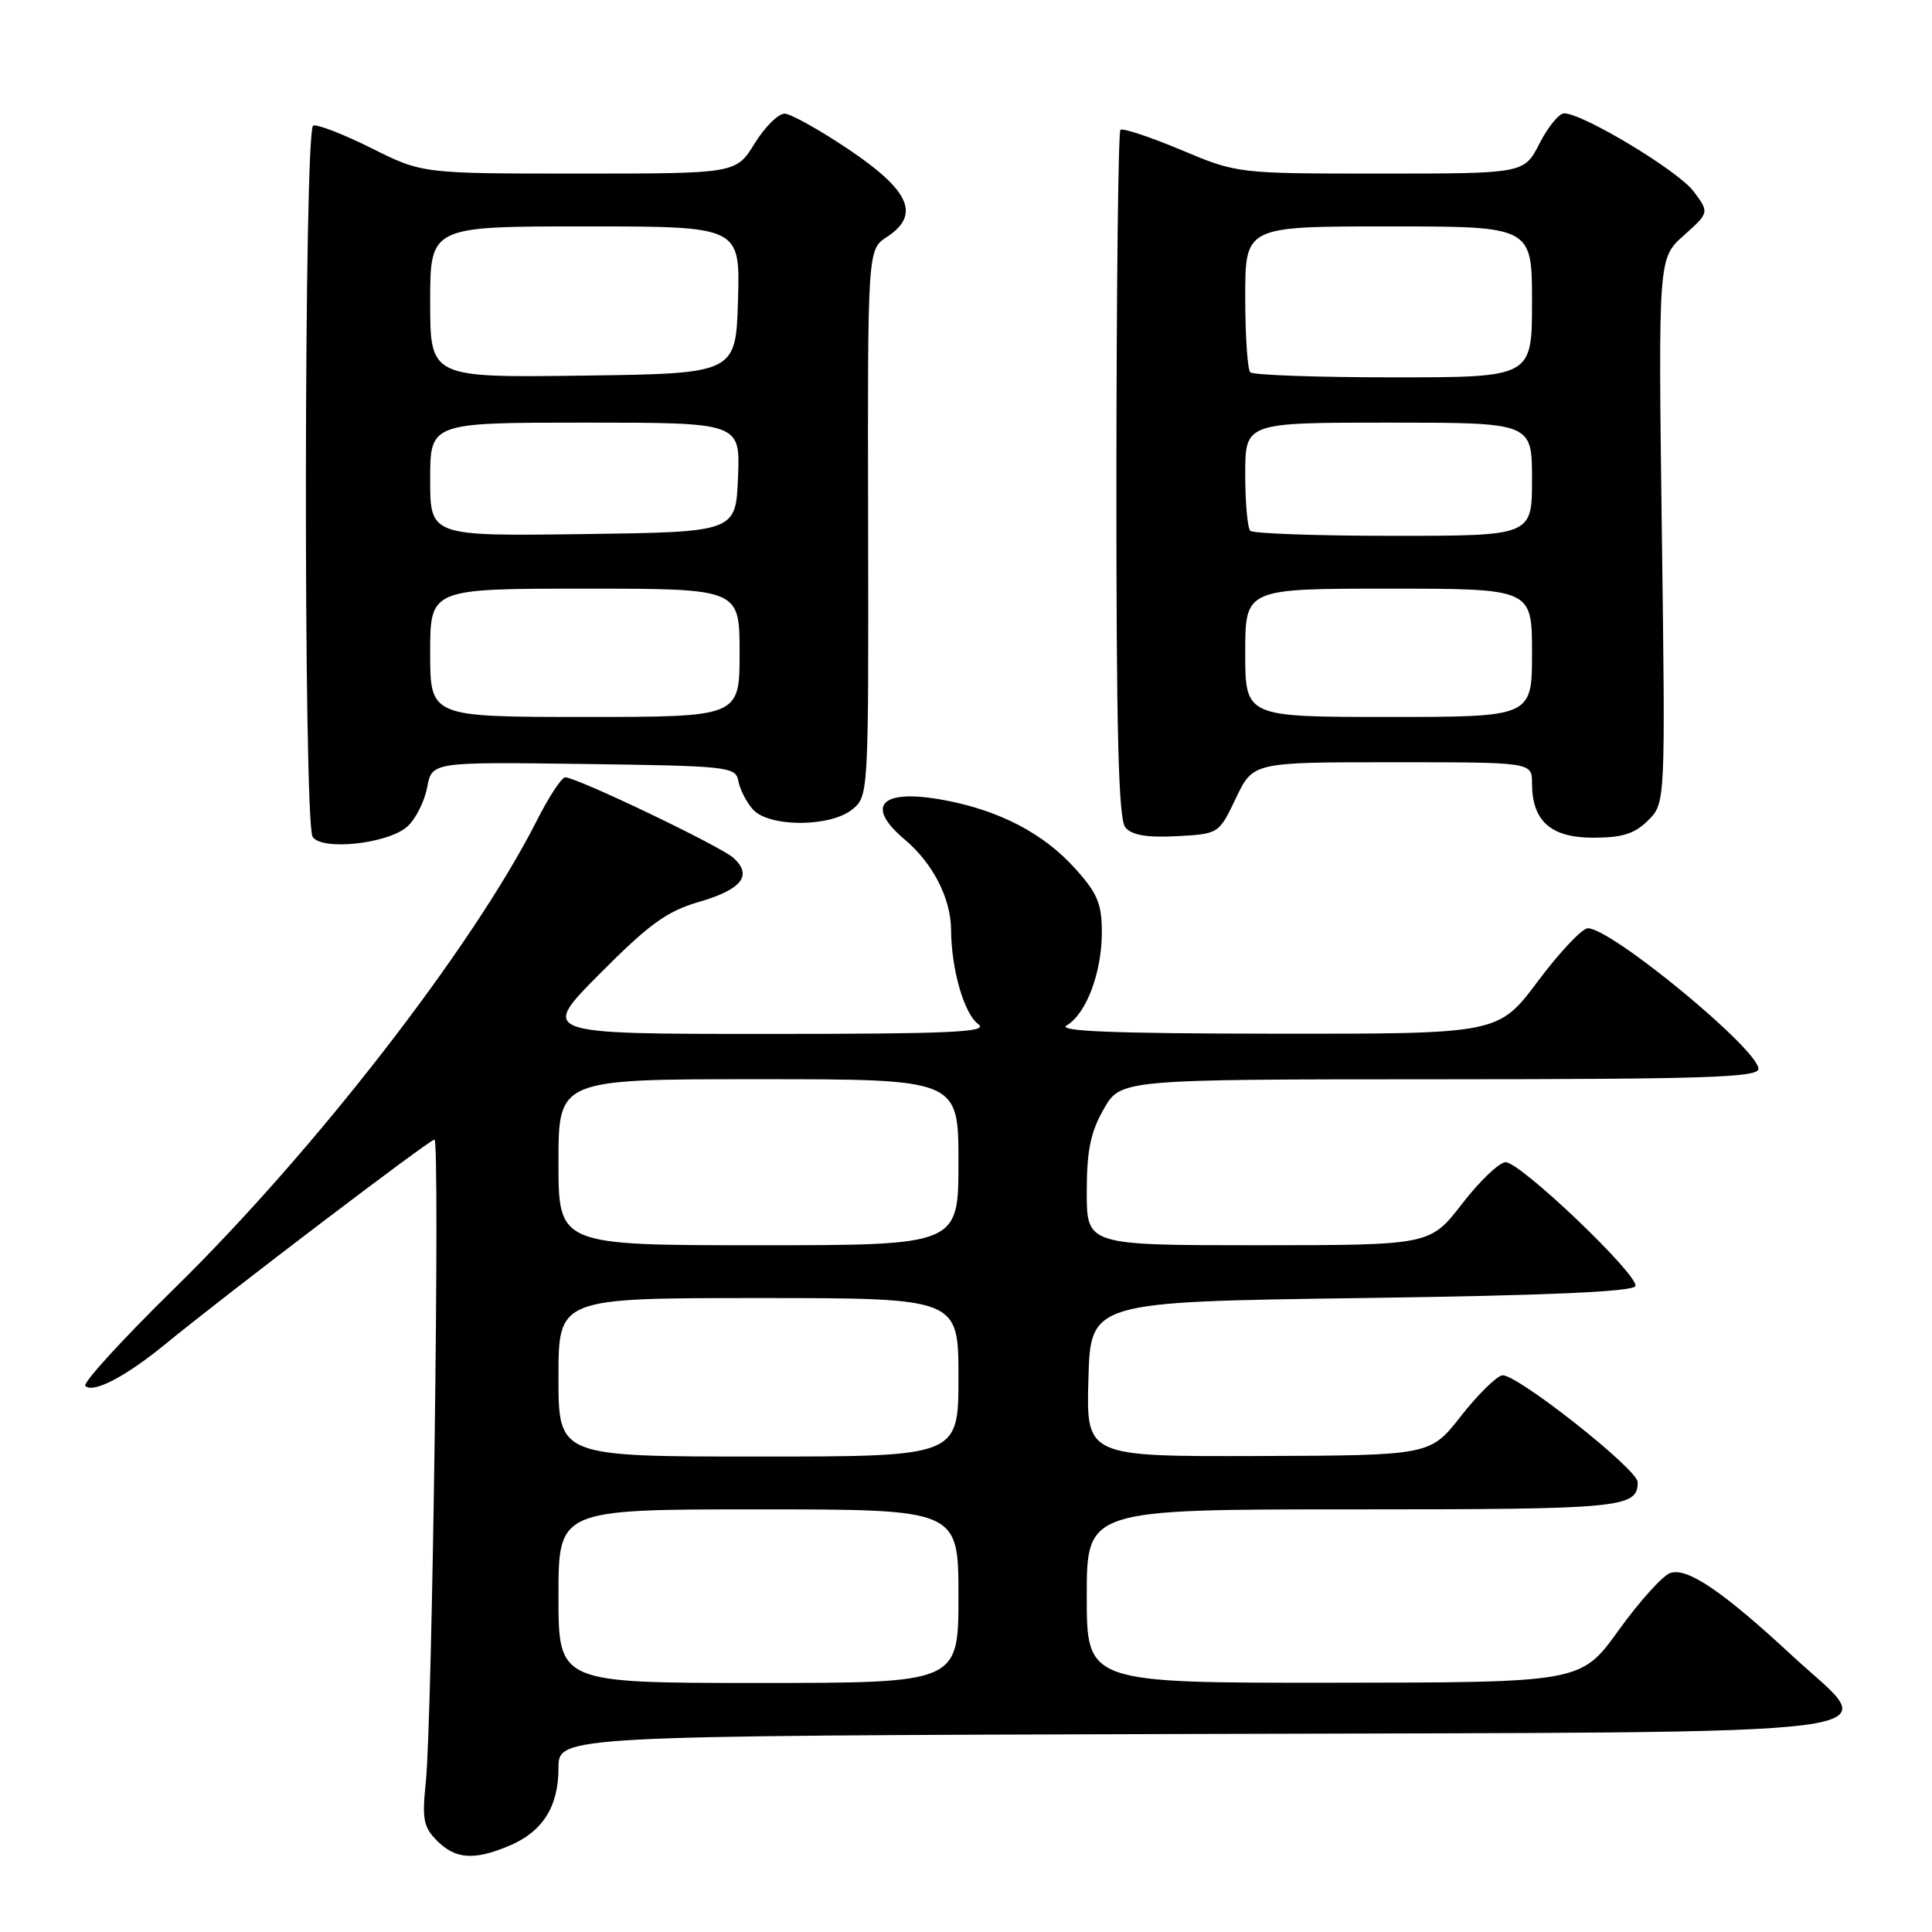 <?xml version="1.0" encoding="UTF-8" standalone="no"?>
<!DOCTYPE svg PUBLIC "-//W3C//DTD SVG 1.1//EN" "http://www.w3.org/Graphics/SVG/1.1/DTD/svg11.dtd" >
<svg xmlns="http://www.w3.org/2000/svg" xmlns:xlink="http://www.w3.org/1999/xlink" version="1.1" viewBox="0 0 256 256">
 <g >
 <path fill="currentColor"
d=" M 67.40 244.61 C 71.89 242.73 74.00 239.43 74.00 234.28 C 74.00 230.01 74.00 230.01 158.14 229.76 C 256.22 229.46 249.32 230.36 237.50 219.41 C 228.23 210.82 223.58 207.67 221.32 208.43 C 220.32 208.77 217.25 212.17 214.50 215.99 C 209.50 222.94 209.50 222.94 176.75 222.97 C 144.00 223.00 144.00 223.00 144.00 211.50 C 144.00 200.00 144.00 200.00 179.30 200.00 C 214.99 200.00 217.00 199.81 217.00 196.39 C 217.00 194.68 200.81 181.92 199.05 182.24 C 198.26 182.39 195.78 184.83 193.55 187.68 C 189.50 192.85 189.50 192.85 166.72 192.93 C 143.93 193.00 143.93 193.00 144.22 182.75 C 144.50 172.50 144.50 172.50 180.42 172.00 C 205.02 171.66 216.45 171.16 216.70 170.41 C 217.17 168.98 201.48 154.00 199.51 154.00 C 198.67 154.00 196.08 156.47 193.74 159.50 C 189.50 164.99 189.50 164.99 166.75 165.00 C 144.00 165.00 144.00 165.00 144.00 157.95 C 144.00 152.47 144.50 150.02 146.25 146.96 C 148.50 143.02 148.50 143.02 190.75 143.01 C 225.89 143.00 233.00 142.77 233.00 141.63 C 233.00 139.05 213.53 123.00 210.40 123.00 C 209.65 123.00 206.67 126.15 203.79 130.00 C 198.55 137.00 198.55 137.00 169.03 136.97 C 147.53 136.95 140.00 136.65 141.34 135.87 C 143.93 134.36 146.00 128.88 146.00 123.53 C 146.00 119.75 145.42 118.36 142.44 115.06 C 138.27 110.44 132.50 107.42 125.22 106.04 C 116.78 104.44 114.48 106.70 119.90 111.26 C 123.61 114.39 125.99 119.02 126.02 123.20 C 126.06 128.49 127.75 134.34 129.64 135.72 C 131.07 136.77 125.98 137.00 101.46 137.00 C 71.55 137.00 71.55 137.00 79.49 129.01 C 86.01 122.45 88.37 120.74 92.61 119.51 C 98.30 117.86 99.76 115.99 97.18 113.67 C 95.45 112.11 76.42 103.00 74.89 103.00 C 74.42 103.00 72.72 105.59 71.12 108.75 C 62.66 125.46 41.72 152.48 23.10 170.73 C 16.24 177.45 10.93 183.26 11.31 183.64 C 12.33 184.66 16.62 182.43 21.85 178.15 C 30.34 171.21 56.93 151.00 57.57 151.00 C 58.32 151.00 57.28 227.92 56.42 236.16 C 55.91 241.04 56.11 242.11 57.91 243.91 C 60.35 246.35 62.79 246.53 67.40 244.61 Z  M 53.99 109.51 C 55.07 108.53 56.25 106.20 56.60 104.34 C 57.23 100.96 57.23 100.96 77.35 101.23 C 96.58 101.49 97.49 101.59 97.84 103.50 C 98.04 104.60 98.90 106.29 99.76 107.25 C 101.87 109.63 110.00 109.63 112.94 107.25 C 115.08 105.51 115.10 105.22 115.03 69.29 C 114.96 33.07 114.96 33.07 117.53 31.39 C 121.98 28.47 120.58 25.27 112.50 19.83 C 108.65 17.24 104.82 15.10 103.99 15.06 C 103.15 15.03 101.36 16.80 100.00 19.00 C 97.53 23.00 97.53 23.00 76.74 23.00 C 55.95 23.00 55.95 23.00 49.23 19.64 C 45.53 17.79 42.05 16.44 41.50 16.64 C 40.26 17.09 40.19 108.88 41.42 110.87 C 42.59 112.77 51.45 111.81 53.99 109.51 Z  M 163.77 105.75 C 166.04 101.00 166.04 101.00 184.52 101.00 C 203.00 101.00 203.00 101.00 203.00 103.78 C 203.00 108.79 205.48 111.00 211.10 111.00 C 214.97 111.00 216.61 110.48 218.38 108.71 C 220.68 106.42 220.68 106.42 220.20 70.31 C 219.73 34.21 219.73 34.21 223.12 31.19 C 226.50 28.16 226.50 28.16 224.41 25.36 C 222.40 22.65 209.79 15.05 207.27 15.02 C 206.59 15.01 205.12 16.80 204.00 19.00 C 201.96 23.00 201.96 23.00 182.96 23.00 C 163.95 23.00 163.95 23.00 156.46 19.85 C 152.33 18.12 148.73 16.93 148.46 17.21 C 148.18 17.49 147.94 38.07 147.93 62.94 C 147.91 96.89 148.20 108.54 149.11 109.63 C 149.97 110.67 151.94 111.00 155.91 110.80 C 161.50 110.50 161.50 110.50 163.77 105.75 Z  M 74.00 211.50 C 74.00 200.00 74.00 200.00 100.50 200.00 C 127.00 200.00 127.00 200.00 127.00 211.50 C 127.00 223.00 127.00 223.00 100.50 223.00 C 74.00 223.00 74.00 223.00 74.00 211.50 Z  M 74.00 182.50 C 74.00 172.00 74.00 172.00 100.50 172.00 C 127.00 172.00 127.00 172.00 127.00 182.50 C 127.00 193.00 127.00 193.00 100.50 193.00 C 74.00 193.00 74.00 193.00 74.00 182.50 Z  M 74.00 154.00 C 74.00 143.00 74.00 143.00 100.50 143.00 C 127.00 143.00 127.00 143.00 127.00 154.00 C 127.00 165.00 127.00 165.00 100.50 165.00 C 74.00 165.00 74.00 165.00 74.00 154.00 Z  M 57.00 86.50 C 57.00 78.00 57.00 78.00 77.50 78.00 C 98.00 78.00 98.00 78.00 98.00 86.50 C 98.00 95.00 98.00 95.00 77.50 95.00 C 57.00 95.00 57.00 95.00 57.00 86.50 Z  M 57.00 63.52 C 57.00 56.00 57.00 56.00 77.54 56.00 C 98.09 56.00 98.09 56.00 97.79 63.25 C 97.50 70.50 97.50 70.50 77.25 70.77 C 57.00 71.04 57.00 71.04 57.00 63.52 Z  M 57.00 40.02 C 57.00 30.00 57.00 30.00 77.54 30.00 C 98.07 30.00 98.07 30.00 97.79 39.75 C 97.50 49.50 97.50 49.50 77.25 49.77 C 57.00 50.04 57.00 50.04 57.00 40.02 Z  M 165.00 86.50 C 165.00 78.00 165.00 78.00 184.00 78.00 C 203.00 78.00 203.00 78.00 203.00 86.50 C 203.00 95.00 203.00 95.00 184.00 95.00 C 165.00 95.00 165.00 95.00 165.00 86.50 Z  M 165.67 70.33 C 165.30 69.97 165.00 66.59 165.00 62.83 C 165.00 56.00 165.00 56.00 184.00 56.00 C 203.00 56.00 203.00 56.00 203.00 63.50 C 203.00 71.00 203.00 71.00 184.67 71.00 C 174.58 71.00 166.03 70.70 165.67 70.33 Z  M 165.67 49.33 C 165.30 48.97 165.00 44.47 165.00 39.33 C 165.00 30.00 165.00 30.00 184.00 30.00 C 203.00 30.00 203.00 30.00 203.00 40.00 C 203.00 50.00 203.00 50.00 184.67 50.00 C 174.58 50.00 166.03 49.70 165.67 49.33 Z "/>
</g>
</svg>